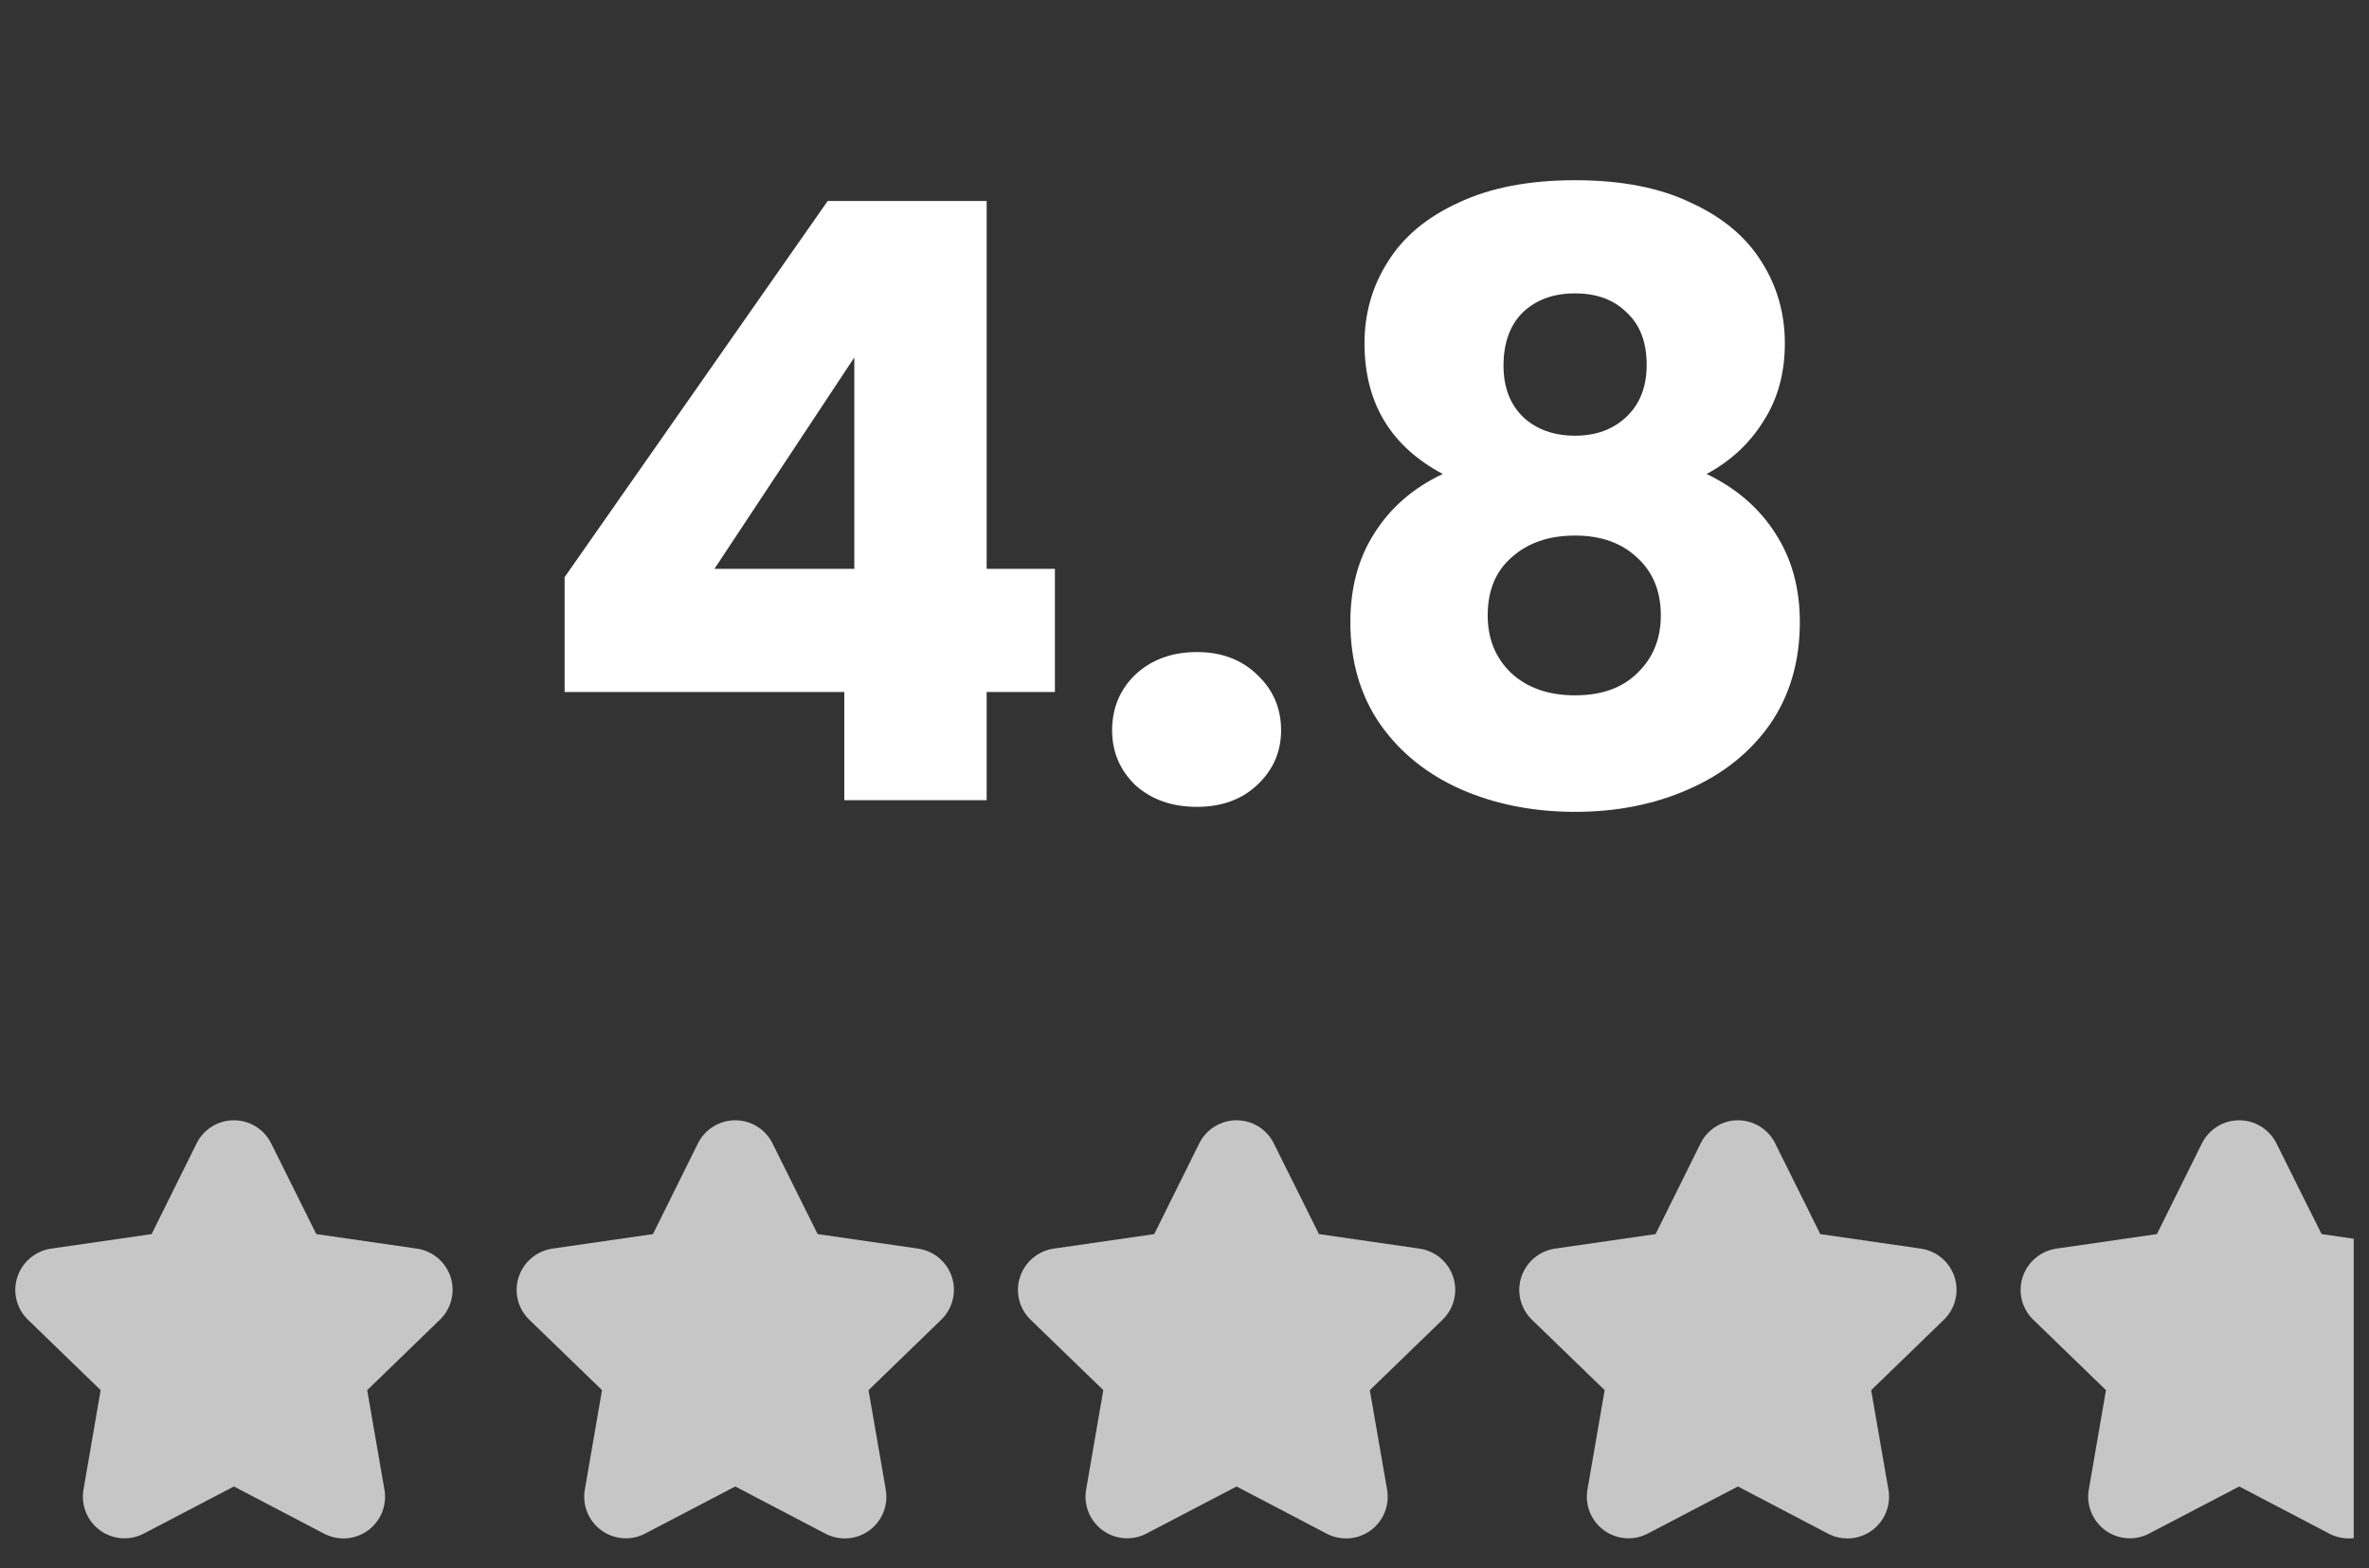 <svg width="74" height="49" viewBox="0 0 74 49" fill="none" xmlns="http://www.w3.org/2000/svg">
<rect x="0" y="0" width="74" height="49" fill="#333333" stroke="none"/>
<path d="M17.637 21.62V18.032L25.854 6.28H30.82V17.772H32.952V21.62H30.82V25H26.373V21.62H17.637ZM26.686 11.168L22.317 17.772H26.686V11.168ZM37.391 25.208C36.611 25.208 35.97 24.983 35.467 24.532C34.982 24.064 34.739 23.492 34.739 22.816C34.739 22.123 34.982 21.542 35.467 21.074C35.97 20.606 36.611 20.372 37.391 20.372C38.154 20.372 38.778 20.606 39.263 21.074C39.766 21.542 40.017 22.123 40.017 22.816C40.017 23.492 39.766 24.064 39.263 24.532C38.778 24.983 38.154 25.208 37.391 25.208ZM45.067 14.808C43.438 13.941 42.623 12.581 42.623 10.726C42.623 9.79 42.866 8.941 43.351 8.178C43.836 7.398 44.573 6.783 45.561 6.332C46.549 5.864 47.762 5.63 49.201 5.63C50.64 5.63 51.844 5.864 52.815 6.332C53.803 6.783 54.54 7.398 55.025 8.178C55.51 8.941 55.753 9.79 55.753 10.726C55.753 11.662 55.528 12.477 55.077 13.17C54.644 13.863 54.054 14.409 53.309 14.808C54.245 15.259 54.964 15.883 55.467 16.68C55.97 17.46 56.221 18.379 56.221 19.436C56.221 20.667 55.909 21.733 55.285 22.634C54.661 23.518 53.812 24.194 52.737 24.662C51.68 25.13 50.501 25.364 49.201 25.364C47.901 25.364 46.714 25.13 45.639 24.662C44.582 24.194 43.741 23.518 43.117 22.634C42.493 21.733 42.181 20.667 42.181 19.436C42.181 18.361 42.432 17.434 42.935 16.654C43.438 15.857 44.148 15.241 45.067 14.808ZM51.437 11.402C51.437 10.691 51.229 10.145 50.813 9.764C50.414 9.365 49.877 9.166 49.201 9.166C48.525 9.166 47.979 9.365 47.563 9.764C47.164 10.163 46.965 10.717 46.965 11.428C46.965 12.104 47.173 12.641 47.589 13.04C48.005 13.421 48.542 13.612 49.201 13.612C49.86 13.612 50.397 13.413 50.813 13.014C51.229 12.615 51.437 12.078 51.437 11.402ZM49.201 16.732C48.386 16.732 47.728 16.957 47.225 17.408C46.722 17.841 46.471 18.448 46.471 19.228C46.471 19.956 46.714 20.554 47.199 21.022C47.702 21.49 48.369 21.724 49.201 21.724C50.033 21.724 50.683 21.49 51.151 21.022C51.636 20.554 51.879 19.956 51.879 19.228C51.879 18.465 51.628 17.859 51.125 17.408C50.64 16.957 49.998 16.732 49.201 16.732Z" fill="white"/>
<path d="M14.076 39.901C14.001 39.669 13.863 39.463 13.677 39.305C13.491 39.148 13.265 39.046 13.024 39.01L9.88 38.556L8.47 35.721C8.362 35.504 8.196 35.322 7.99 35.195C7.785 35.067 7.548 35 7.306 35C7.064 35 6.827 35.067 6.621 35.195C6.415 35.322 6.249 35.504 6.142 35.721L4.736 38.556L1.593 39.01C1.353 39.046 1.128 39.147 0.943 39.304C0.757 39.46 0.619 39.664 0.543 39.895C0.466 40.126 0.457 40.374 0.516 40.611C0.574 40.848 0.698 41.063 0.874 41.232L3.144 43.431L2.608 46.54C2.567 46.779 2.593 47.025 2.685 47.249C2.776 47.474 2.928 47.669 3.124 47.811C3.32 47.954 3.552 48.039 3.794 48.057C4.036 48.075 4.278 48.025 4.493 47.912L7.307 46.441L10.124 47.916C10.339 48.028 10.581 48.078 10.823 48.061C11.065 48.043 11.297 47.958 11.493 47.815C11.69 47.672 11.842 47.477 11.933 47.252C12.024 47.027 12.05 46.781 12.009 46.542L11.47 43.432L13.74 41.232C13.915 41.063 14.039 40.849 14.098 40.614C14.157 40.379 14.15 40.132 14.076 39.901Z" fill="white" fill-opacity="0.72"/>
<path d="M29.736 39.901C29.661 39.669 29.523 39.463 29.337 39.305C29.151 39.148 28.925 39.046 28.684 39.01L25.54 38.556L24.13 35.721C24.022 35.504 23.856 35.322 23.651 35.195C23.445 35.067 23.208 35 22.966 35C22.724 35 22.487 35.067 22.281 35.195C22.076 35.322 21.91 35.504 21.802 35.721L20.396 38.556L17.253 39.01C17.013 39.046 16.788 39.147 16.603 39.304C16.417 39.46 16.279 39.664 16.203 39.895C16.127 40.126 16.117 40.374 16.176 40.611C16.234 40.848 16.358 41.063 16.534 41.232L18.805 43.431L18.268 46.54C18.227 46.779 18.253 47.025 18.345 47.249C18.436 47.474 18.588 47.669 18.785 47.811C18.981 47.954 19.213 48.039 19.454 48.057C19.696 48.075 19.938 48.025 20.153 47.912L22.967 46.441L25.784 47.916C25.999 48.028 26.241 48.078 26.483 48.061C26.725 48.043 26.957 47.958 27.154 47.815C27.35 47.672 27.502 47.477 27.593 47.252C27.684 47.027 27.711 46.781 27.669 46.542L27.13 43.432L29.4 41.232C29.575 41.063 29.699 40.849 29.758 40.614C29.817 40.379 29.81 40.132 29.736 39.901Z" fill="white" fill-opacity="0.72"/>
<path d="M45.395 39.901C45.32 39.669 45.182 39.463 44.996 39.305C44.81 39.148 44.584 39.046 44.343 39.01L41.2 38.556L39.789 35.721C39.681 35.504 39.515 35.322 39.31 35.195C39.104 35.067 38.867 35 38.625 35C38.383 35 38.146 35.067 37.941 35.195C37.735 35.322 37.569 35.504 37.461 35.721L36.055 38.556L32.912 39.01C32.672 39.046 32.447 39.147 32.262 39.304C32.076 39.46 31.938 39.664 31.862 39.895C31.786 40.126 31.776 40.374 31.835 40.611C31.893 40.848 32.018 41.063 32.193 41.232L34.464 43.431L33.927 46.54C33.886 46.779 33.913 47.025 34.004 47.249C34.095 47.474 34.248 47.669 34.444 47.811C34.64 47.954 34.872 48.039 35.114 48.057C35.355 48.075 35.597 48.025 35.812 47.912L38.626 46.441L41.443 47.916C41.658 48.028 41.9 48.078 42.142 48.061C42.384 48.043 42.617 47.958 42.813 47.815C43.009 47.672 43.161 47.477 43.252 47.252C43.343 47.027 43.37 46.781 43.329 46.542L42.789 43.432L45.06 41.232C45.234 41.063 45.358 40.849 45.417 40.614C45.477 40.379 45.469 40.132 45.395 39.901Z" fill="white" fill-opacity="0.72"/>
<path d="M61.055 39.901C60.98 39.669 60.842 39.463 60.656 39.305C60.47 39.148 60.244 39.046 60.003 39.01L56.86 38.556L55.45 35.721C55.342 35.504 55.175 35.322 54.97 35.195C54.764 35.067 54.527 35 54.285 35C54.043 35 53.806 35.067 53.601 35.195C53.395 35.322 53.229 35.504 53.121 35.721L51.715 38.556L48.572 39.01C48.333 39.046 48.107 39.147 47.922 39.304C47.737 39.46 47.598 39.664 47.522 39.895C47.446 40.126 47.436 40.374 47.495 40.611C47.554 40.848 47.678 41.063 47.853 41.232L50.124 43.431L49.587 46.54C49.546 46.779 49.573 47.025 49.664 47.249C49.755 47.474 49.908 47.669 50.104 47.811C50.3 47.954 50.532 48.039 50.774 48.057C51.016 48.075 51.258 48.025 51.472 47.912L54.287 46.441L57.103 47.916C57.318 48.028 57.56 48.078 57.803 48.061C58.044 48.043 58.277 47.958 58.473 47.815C58.669 47.672 58.821 47.477 58.912 47.252C59.004 47.027 59.03 46.781 58.989 46.542L58.449 43.432L60.72 41.232C60.894 41.063 61.018 40.849 61.077 40.614C61.137 40.379 61.129 40.132 61.055 39.901Z" fill="white" fill-opacity="0.72"/>
<path fill-rule="evenodd" clip-rule="evenodd" d="M73.523 48.055V38.701L72.52 38.556L71.11 35.721C71.002 35.504 70.836 35.322 70.63 35.195C70.424 35.067 70.187 35 69.945 35C69.704 35 69.466 35.067 69.261 35.195C69.055 35.322 68.889 35.504 68.781 35.721L67.375 38.556L64.233 39.01C63.993 39.046 63.768 39.147 63.582 39.304C63.397 39.46 63.258 39.664 63.182 39.895C63.106 40.126 63.096 40.374 63.155 40.611C63.214 40.848 63.338 41.063 63.514 41.232L65.784 43.431L65.247 46.54C65.206 46.779 65.233 47.025 65.324 47.249C65.416 47.474 65.568 47.669 65.764 47.811C65.96 47.954 66.192 48.039 66.434 48.057C66.676 48.075 66.918 48.025 67.132 47.912L69.947 46.441L72.763 47.916C72.978 48.028 73.221 48.078 73.463 48.061C73.483 48.059 73.503 48.057 73.523 48.055Z" fill="white" fill-opacity="0.72"/>
</svg>
